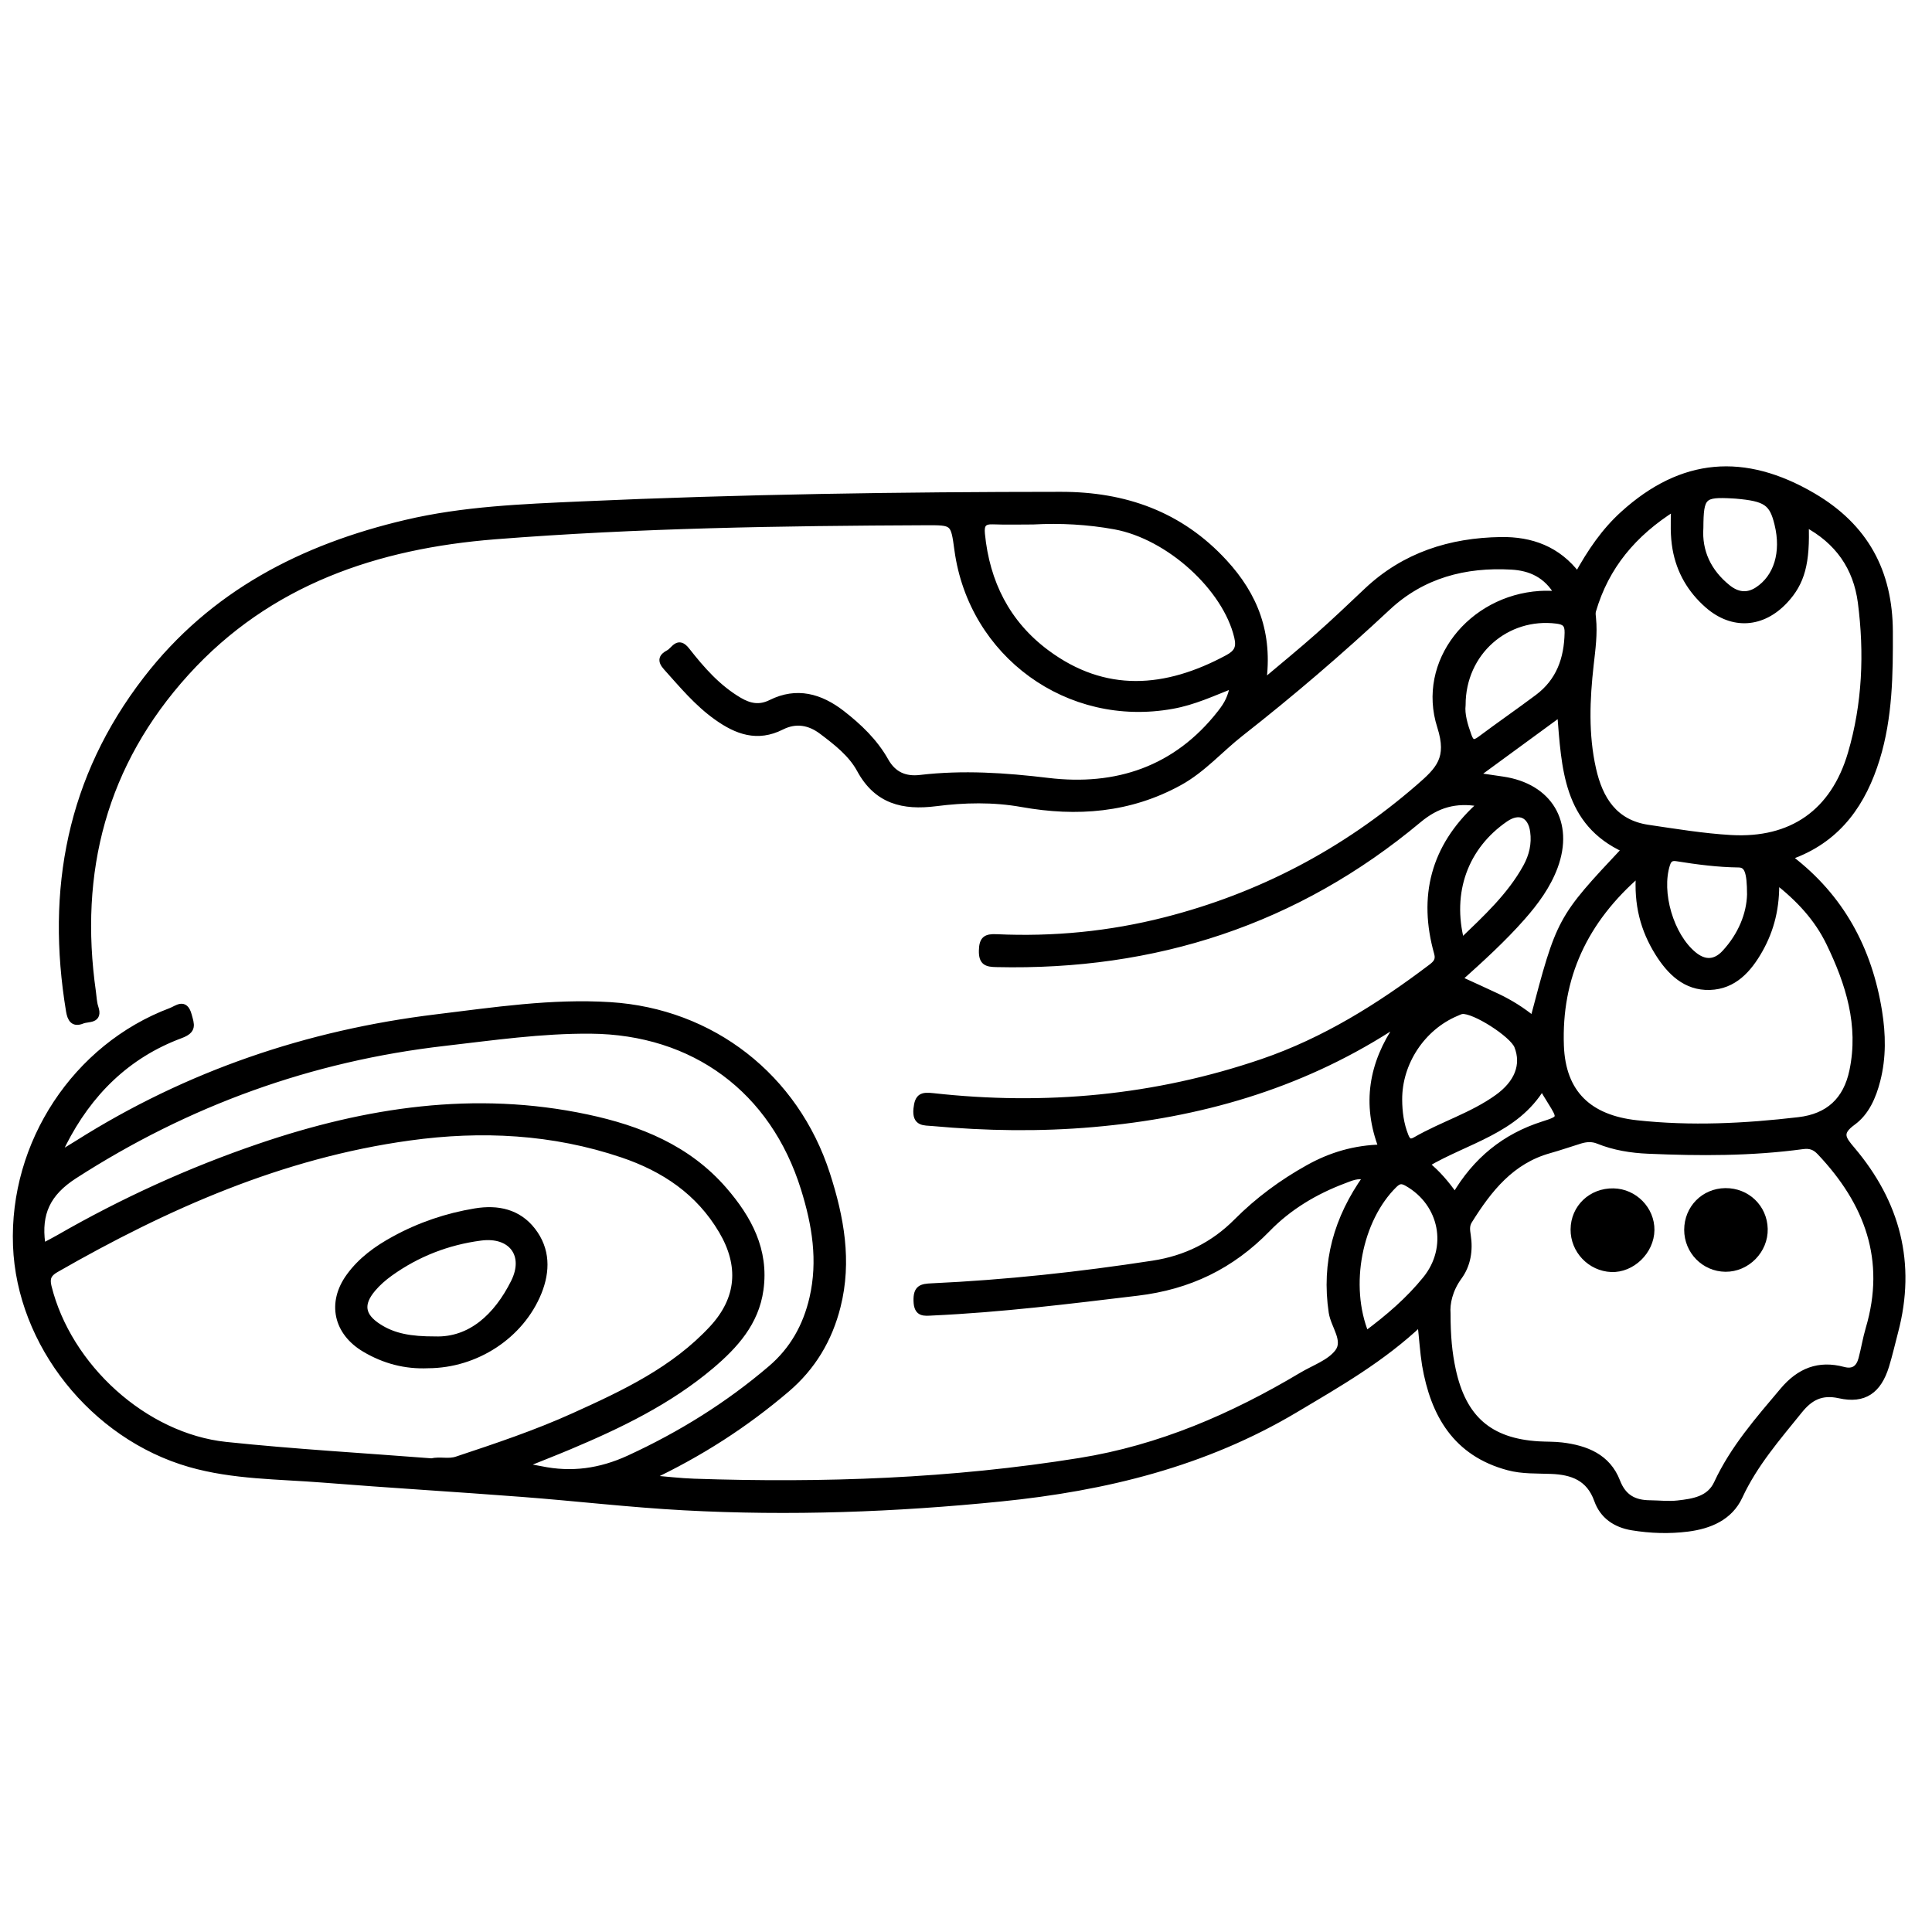 <?xml version="1.0" encoding="utf-8"?>
<!-- Generator: Adobe Illustrator 23.0.0, SVG Export Plug-In . SVG Version: 6.00 Build 0)  -->
<svg version="1.0" xmlns="http://www.w3.org/2000/svg" xmlns:xlink="http://www.w3.org/1999/xlink" x="0px" y="0px"
	 viewBox="0 0 3000 3000" style="enable-background:new 0 0 3000 3000;" xml:space="preserve">
<style type="text/css">
	.st0{fill:none;stroke:#000000;stroke-miterlimit:10;}
	.st1{stroke:#000000;stroke-width:10;stroke-miterlimit:10;}
</style>
<g id="Layer_1">
</g>
<g id="Layer_2">
	<path class="st0" d="M1124.2,1589.3"/>
	<g>
		<path class="st1" d="M2205.9,2053.4c-59.9,56.8-127.3,95.1-194.1,134.9c-141.3,84.3-295.9,121.9-457.7,138.2
			c-163.7,16.5-327.7,22.6-492,13.7c-83.9-4.5-167.4-14.4-251.2-20.8c-103-7.9-206.1-14-309-22.2c-69.3-5.5-139.5-4.7-207.1-24.1
			c-150-43.1-263.8-186.4-269.6-338.8c-6.1-159.1,92.5-308.8,240.4-364.4c9.4-3.5,21.2-15.1,27.1,6.3c4.1,15,8.2,23.5-12.3,31.1
			c-83.4,31-142.5,89.8-182.5,168.7c-1.4,2.9-2.9,5.7-3.9,8.7c-0.4,1.3,0.3,3,0.8,6.6c9.2-5.6,17.7-10.6,26.1-15.9
			c170.6-107.8,356.8-171.1,556.8-195.4c89.7-10.9,178.9-24.6,269.8-18.9c157.9,9.9,287.7,111.2,336.4,262.2
			c21.7,67.3,34.1,134.9,16.4,205.2c-12.9,51.1-38.5,94.2-78.9,128.6c-63.7,54.2-133.1,99.5-215.6,138.3c28.7,2.3,50.3,5,72,5.7
			c200.5,6.8,400.2-0.2,598.8-32.2c124.6-20,237.4-68.9,344.7-132.9c19.2-11.5,43.2-19.5,56-36c14.5-18.6-5.9-41.1-9.1-62.3
			c-11.5-77,7.7-145.8,53.5-210c-13.8-4.4-24.6,1.3-35,5.1c-44.8,16.8-85.7,41.3-118.7,75.3c-56.1,57.6-121.6,89.3-202.1,98.9
			c-105.8,12.7-211.4,25.8-317.8,30.7c-13,0.6-24.1,2.9-24.6-17.8c-0.5-19.9,7.7-21.5,23.6-22.2c115-5.3,229.3-17.7,343.1-35.2
			c51-7.8,94.2-29.1,130.4-65.6c33-33.1,70.3-60.6,111.1-83.3c34.7-19.4,72-30.6,114.2-31.4c-26.4-68.1-15.3-130.7,24.7-189.3
			c-7.9-2.1-10.9,2.4-14.6,4.8c-140,89.1-294.3,133.1-458.4,147.4c-83.3,7.3-166.4,6-249.6-1.6c-12.6-1.2-26.9,1.2-24.6-21.8
			c2-19.5,8.6-21.1,25.4-19.3c174.4,19.4,345.3,3.7,511.7-53.2c96.2-32.9,181.3-86.1,261.8-147.1c7.6-5.7,12.6-11.1,9.6-21.9
			c-24.9-88.2-5.2-164.3,62.6-227.1c1-0.9,1-2.8,2-6c-35.8-6-64.7,1.4-94,25.9c-189.4,158.2-409.3,229.3-655,223.7
			c-14.9-0.3-22.9-2-22.5-20.7c0.4-17.7,6.2-21.1,22.3-20.4c88.5,4.1,175.9-4.4,261.8-26.3c147.6-37.6,278.4-106.4,393.8-206.4
			c31.8-27.6,49.6-45,33.7-94.8c-32-100,47.6-198.7,154.6-205.5c7.9-0.5,15.9-0.1,28-0.1c-17.4-30.6-43.3-41.4-72.1-43
			c-72.2-4.1-138.6,13.1-192.7,63.7c-73.2,68.4-149,133.4-227.9,195.2c-31.9,25-58.9,56.4-95.1,76.3
			c-77.2,42.5-159.4,48.7-244.4,33.5c-44.7-8-89.5-7-134-1.3c-50.6,6.4-91.2-3.3-117.6-51.9c-13.4-24.7-36.3-42.4-58.8-59.4
			c-19.5-14.8-40.9-18.5-63.1-7.3c-37.4,18.9-69.1,7.3-100.4-15c-30.4-21.6-53.8-49.9-78.4-77.3c-9.3-10.3-6.8-16.4,3.7-21.9
			c8.6-4.5,14.3-21.4,27.9-3.9c23.2,29.6,48,57.9,81.2,77.5c16.5,9.7,31.8,12.7,49.7,3.8c40-19.9,76.4-9.5,109.7,16.2
			c26.7,20.7,51.2,44.1,67.9,73.8c12.4,22.2,31,29.5,54.1,26.8c66.4-7.8,131.9-3.4,198.4,4.6c106.1,12.8,199.2-17.8,267.8-105.5
			c11.6-14.8,16.2-24.4,20.3-44.2c-31.8,12.5-62,26.7-95.1,32.5C1659,1125,1509.1,1016,1487,853.9c-5.9-43.7-5.9-43.5-50.5-43.3
			c-222.7,0.9-445.5,4.3-667.6,21.8c-183.4,14.5-351.6,70.6-479.9,212c-128.4,141.6-171.7,308.9-145,496.2
			c1.1,7.9,1.3,16.2,3.8,23.7c7.1,21-10.9,16.5-20.1,20.3c-13.7,5.6-18.1-2.4-20.2-14.7c-31.2-188.3,1.4-361.8,119.8-515.1
			c102.8-133.1,242.8-204.9,403.2-242.6c89.5-21.1,180.8-24.5,271.9-28.6c248.1-11.2,496.4-14.8,744.8-14.9
			c99.4-0.1,185.4,30.3,253.8,104.7c47,51.1,70.9,109.8,60,187.3c32-27,59.4-49.3,85.9-72.8c25.8-22.8,50.7-46.6,75.8-70.3
			c58.4-55.1,129.4-77.5,207.8-78.7c46.8-0.7,88.3,13.9,119,54.6c20.2-36.6,41.9-68.6,71.2-95.1c91.2-82.7,187.9-90.4,294.2-28.1
			c81.6,47.8,118.9,117.8,119.3,210c0.3,66.5-0.4,133.2-20.2,197.6c-20.9,67.9-58.3,122.6-127.8,149.5c-2,0.8-3.4,2.9-6.4,5.7
			c78.9,60.3,122.1,140.9,137.6,237c5.8,35.8,6.5,71.8-2.6,107.3c-6.5,25.4-17.1,50-38.1,65.2c-22.7,16.5-15.4,25.8-0.9,42.9
			c69.7,82.4,94.7,176.2,66.7,282.2c-4.7,17.7-8.7,35.7-14.1,53.2c-11.8,38.1-33.7,54-72.1,45.4c-28.3-6.3-46,3.6-62.3,23.8
			c-34.1,42.3-69.8,83.1-93.1,133.4c-15.1,32.5-46.4,45.5-80.3,49.8c-28.6,3.6-57.5,2.7-86.2-2c-26-4.3-45.5-17.9-54.1-42.1
			c-12.4-34.8-38.9-44.2-71.3-45.5c-22.4-0.9-45,0.3-66.9-5.6c-81.2-21.7-115.8-81.8-129-158.7
			C2209.9,2099.1,2208.7,2078.4,2205.9,2053.4z M670,2269.5c14-3.1,26.3,1.5,39.4-2.9c61.4-20.4,122.7-40.9,181.7-67.6
			c78.1-35.3,155.8-71.8,215.4-136.3c42.5-46.1,46.3-97.8,14.5-151.7c-35.7-60.5-89.8-96.6-154.6-118.5
			c-107.9-36.4-218.5-42-330.6-26.5c-198.3,27.3-377.3,106.5-549.1,205c-11.7,6.7-14.9,13.8-11.6,27.1
			c30.8,124.3,149.2,232.6,275.8,245.9C457.5,2255.2,564.6,2261.3,670,2269.5z M2247.4,2039.4c0,35.4,2.5,61.6,8.1,87.5
			c16.3,75.8,57.3,111.6,133.6,116.2c12,0.7,24.1,0.3,36,1.7c37.6,4.5,71,17.7,85.7,55.7c9.7,25.2,26.8,33.9,51.3,34.1
			c14.4,0.2,29,1.9,43.2,0.3c24-2.7,49.4-6.4,61-31.5c25.3-54.5,64.3-98.8,102.5-144.1c25.5-30.2,55.3-42.1,93.5-31.9
			c15.8,4.2,24.6-2.7,28.5-17.3c4.1-15.4,6.6-31.3,11.1-46.6c31.8-107.3-1.6-196.3-75.6-274.5c-7.9-8.4-15.5-11.2-27.3-9.6
			c-79.6,10.8-159.7,10.6-239.7,7.1c-26.2-1.1-52.7-5.3-77.4-15.3c-9.6-3.9-18.7-3.2-28.1-0.4c-16,4.9-31.9,10.5-48,15
			c-59.2,16.5-94,60.6-124.6,109.6c-4.8,7.6-3.6,14.9-2.4,23c3.6,23,0,45.7-13.6,64.2C2250.4,2002.9,2246.2,2024.5,2247.4,2039.4z
			 M66.8,1935.5c9.5-5.1,17.2-9,24.7-13.3c99.5-57.2,203.4-104.6,312-141.6c165.5-56.4,334-82.1,507.8-45.2
			c81.3,17.3,156.5,47.5,212.7,112.3c38.3,44.2,65.1,93.5,56.5,155c-7.1,51.1-39.3,86.6-76.5,118.1c-65.6,55.4-142,92.2-220.4,125.2
			c-23.3,9.8-46.8,18.9-74.7,30.2c13.8,2.4,22.3,3.6,30.8,5.4c47.7,9.9,92.3,3.8,137.3-16.9c79.9-36.8,153.5-82.5,220.2-139.5
			c34-29,54.6-65.8,64.7-109.5c13.4-58.3,4.1-114.1-13.3-170c-47.8-153.6-170.9-244.3-331.4-245.6c-76.5-0.6-151.6,10.3-227.1,19
			c-207.8,23.9-398.7,92.9-574.8,206.4c-42.3,27.3-56.2,59-50.1,104.9C65.2,1931.1,65.6,1931.9,66.8,1935.5z M2803.5,812.9
			c2.4,61.3-6,91.7-32.1,119.6c-34.9,37.4-81,40.6-119.4,7.1c-26.6-23.3-43.8-52.4-50-87.8c-3.4-19.6-3-39.3-2.1-63.7
			c-63.9,40.1-106.4,91.3-126.6,160.2c-1.1,3.7-0.4,8,0,11.9c2.4,24.1-0.9,47.8-3.6,71.7c-6.1,54.2-8.4,108.6,3.7,162.4
			c10.5,46.8,33.4,83.7,85.6,91.4c42.7,6.3,85.5,13.4,128.5,15.9c94.9,5.5,160-40.2,186.8-131.4c22.6-76.9,25.8-156.1,15.5-235.3
			C2882.6,881.2,2854.6,840,2803.5,812.9z M2545.4,1355.6c-86,74-125.8,162.6-122,268.1c2.7,74,43.9,112.7,118,120.8
			c84,9.2,168,5,251.6-4.8c46.3-5.4,74.1-31,83.7-76.8c14.9-70.9-5.7-136.3-36.2-199.1c-18.3-37.6-46-68-82.8-96.7
			c1.1,41.6-7.5,75.9-25.4,107.7c-17.3,30.6-40.1,56.2-77.4,57.4c-37.3,1.1-61.7-23.1-80.3-52.9
			C2552.4,1443.5,2541.7,1404.7,2545.4,1355.6z M1604.3,809.4c-20.8,0-41.7,0.6-62.4-0.2c-15.3-0.6-18.9,5.6-17.5,20
			c7.4,75.7,39.2,138.8,100,184.2c91,67.9,186,60.1,281.8,8.5c14.7-7.9,19.3-15.9,15.2-33.1c-18-75.9-106-156.4-190.4-171.8
			C1689.1,809.4,1646.9,807.1,1604.3,809.4z M2523.5,1319c-91.5-41.6-93.7-127.1-100.5-211.6c-45,32.9-87.1,63.8-132.7,97.1
			c17.9,2.6,30.4,4.5,43,6.3c72.2,10.6,105.9,66.6,80.7,134.9c-11,29.6-29.5,54.8-50.3,78.4c-30.1,34.2-63.8,64.8-98.7,96.1
			c21.5,9.9,41,18.6,60.2,27.7c19.7,9.4,38.2,20.9,55.7,35.3C2422,1427.1,2422,1427.1,2523.5,1319z M2172.3,1707.5
			c0.1,19.3,2.6,38.2,9.8,56.3c3.2,8,6.9,11.9,16,6.6c41.5-24,88.1-37.8,127.4-66.1c30.8-22.1,42.4-50.4,30.8-79.9
			c-7.3-18.6-67.6-57.1-86.1-54.8c-3.1,0.4-6,2.1-9,3.3C2208.2,1595.2,2172,1650.1,2172.3,1707.5z M2120.9,2072.2
			c35.4-26.3,66.8-53.3,93.1-85.8c39.8-49.2,26.3-117.9-28.7-149.3c-8.2-4.7-13.1-4.6-20.4,2.5
			C2110.2,1893.3,2089.7,1995.9,2120.9,2072.2z M2270.8,1094.7c-1.7,14.6,3.3,31.3,9.3,48c4.1,11.5,9,12.6,18.7,5.3
			c29.4-22,59.7-42.9,89.1-64.9c33.4-25,45.8-59.8,46.6-100.5c0.3-13.5-4.6-17.6-17.1-19.2
			C2339.1,953.5,2270.7,1012.8,2270.8,1094.7z M2717.8,1389c-0.1-36.2-4.5-46.8-18.1-47c-32.1-0.4-63.8-4.5-95.5-9.6
			c-8.3-1.3-13,0.6-15.9,9.6c-14,43.7,5.5,111,41.5,140.6c17,14,33.8,13.4,48.8-2.9C2704,1452.2,2717,1419.4,2717.8,1389z
			 M2640,819.5c-2.5,36.5,12,68.6,42.8,93.3c14.5,11.6,30.1,14.1,46.3,3.6c30.3-19.7,42.1-58.6,31.3-102.7
			c-8.1-33.5-18-40.3-64.8-44.4c-1.6-0.1-3.2-0.2-4.8-0.3C2644.2,766.4,2640.3,770,2640,819.5z M2269.1,1462.8
			c38.9-37.4,75.9-71.4,100.7-116.3c9.6-17.4,13.9-35.9,11.2-55.5c-3.6-26.3-22-34.4-43.5-19.7
			C2275.1,1314.1,2248.7,1384.9,2269.1,1462.8z M2394.4,1687.8c-41.1,68.2-117.2,82.6-180.1,119.9c18.3,14.7,31.2,30.6,45,49.5
			c32.2-55.2,77.4-92.1,137-111c28.2-9,27.9-9.8,11.8-35.7C2403.4,1703.2,2399.1,1695.7,2394.4,1687.8z"/>
		<path class="st1" d="M664.7,2119.6c-35.2,1.6-67.8-7-98.2-25c-43.6-25.8-53.8-71.5-24.1-112.4c18.2-25.2,42.9-43,69.7-57.6
			c39.5-21.7,81.8-36,126.2-43.3c34.4-5.6,66.2,0.9,88.5,29.7c22.6,29.2,22.6,62.6,9.3,95.6C808.8,2073.9,739.1,2119.4,664.7,2119.6
			z M675.5,2080.2c55.2,1.9,96.1-35.8,122.7-89.1c21.4-42.9-4.4-76-51.8-69.7c-51.3,6.7-98.8,25.1-141.1,55.5
			c-9.6,6.9-18.9,15-26.5,24c-20.3,23.9-17.4,42.6,8.7,59.4C611,2075.6,637.5,2080.3,675.5,2080.2z"/>
		<path class="st1" d="M2505.4,1850.3c32.4,0.6,59,27.8,58.6,59.8c-0.4,32.8-30,61.4-62,60.1c-32.4-1.4-58.4-28.6-58.2-61.1
			C2444,1875.4,2471,1849.6,2505.4,1850.3z"/>
		<path class="st1" d="M2679.2,1849.9c33.4-0.3,59.9,25.2,60.7,58.3c0.8,33.3-27.3,61.9-60.6,61.6c-32.8-0.3-59.1-27.1-59.1-60.2
			C2620.3,1876.3,2646,1850.2,2679.2,1849.9z"/>
	</g>
</g>
</svg>
